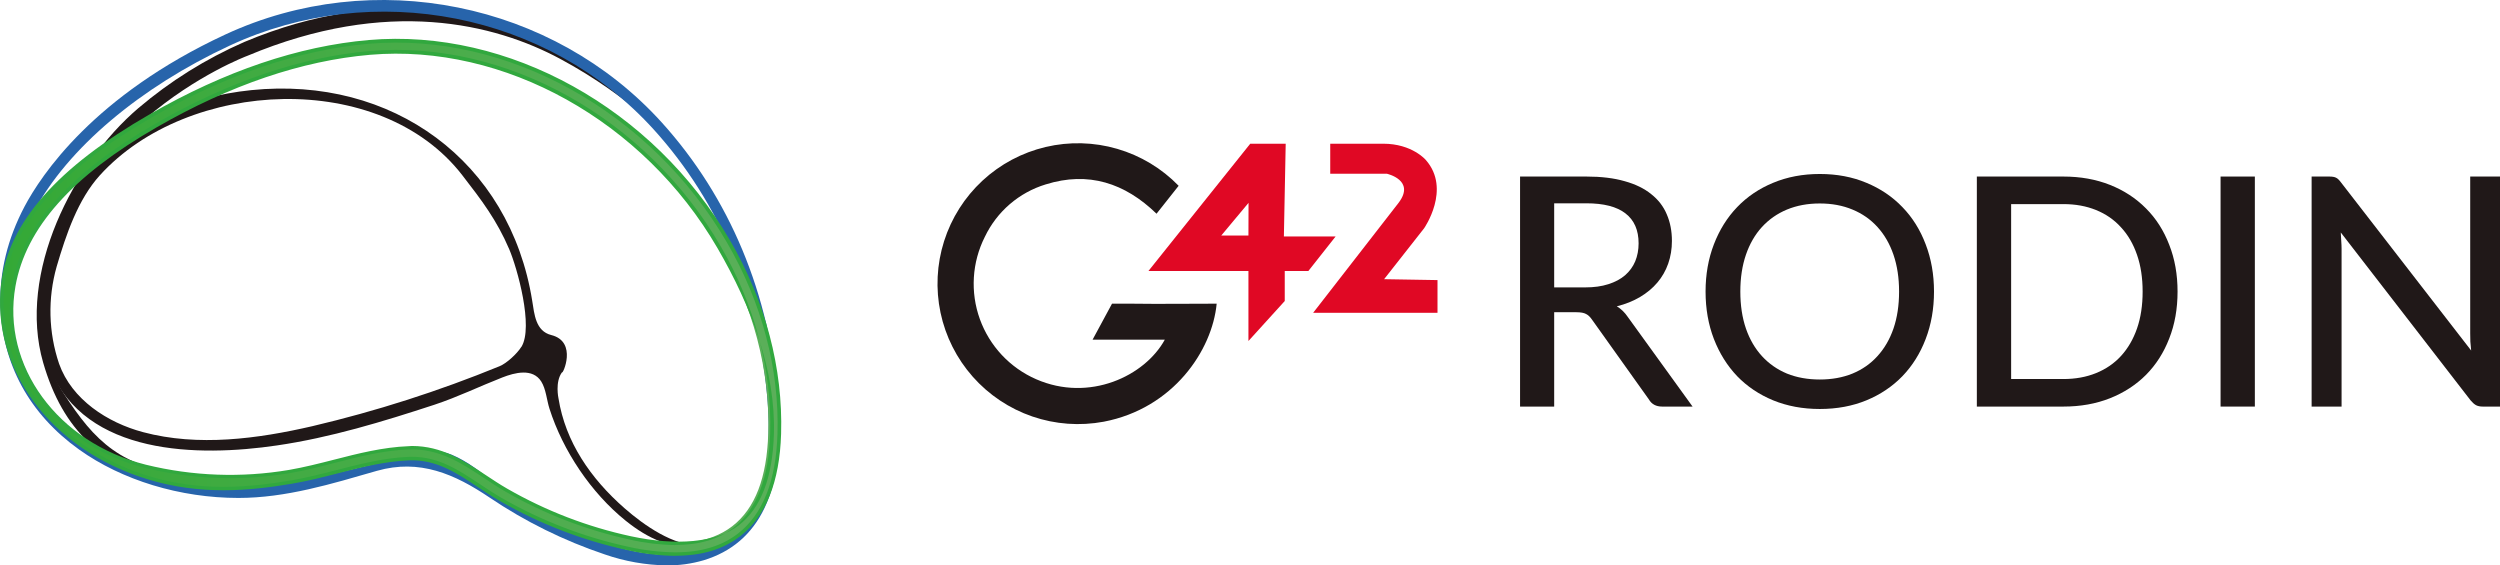 <svg width="168" height="38" viewBox="0 0 168 38" fill="none" xmlns="http://www.w3.org/2000/svg">
<path d="M15.578 32.737C15.607 33.073 11.291 32.407 11.075 32.353C6.924 31.29 4.242 29.005 2.9 24.367C1.162 18.351 4.915 11.012 9.278 7.283C11.427 5.454 13.834 3.951 16.419 2.82C26.02 -1.21 33.407 0.979 37.891 3.388C42.748 5.999 45.369 9.619 45.395 9.654L45.322 9.911C45.648 9.881 42.403 6.505 37.64 3.954C33.26 1.602 26.048 -0.206 16.628 3.749C16.484 3.803 3.206 8.816 2.887 21.905C2.924 23.539 3.42 25.13 4.319 26.495C6.315 29.579 8.16 31.549 12.891 31.913L15.578 32.737Z" fill="#201818"/>
<path d="M44.806 37.995C43.387 37.972 41.979 37.722 40.638 37.256C37.897 36.336 35.292 35.05 32.895 33.432C30.554 31.855 28.201 30.823 25.329 31.64C22.286 32.516 19.22 33.462 16.022 33.462C12.109 33.462 8.205 32.276 5.312 30.207C1.971 27.815 0.144 24.463 0.026 20.512C-0.039 18.278 0.506 16.049 1.645 13.885C2.756 11.783 6.295 6.426 15.137 2.321C25.081 -2.298 37.144 0.132 44.472 8.231C49.028 13.27 51.74 19.76 52.302 26.997C52.768 32.993 51.03 36.516 47.277 37.652C46.475 37.886 45.642 38.002 44.806 37.995ZM29.131 30.317C29.552 30.314 29.97 30.395 30.358 30.557C31.469 31.021 32.389 31.784 33.279 32.52C33.856 33.022 34.467 33.483 35.106 33.902C36.919 35.004 38.85 35.898 40.864 36.565C42.483 37.11 44.871 37.617 47.072 36.953C51.356 35.656 51.894 30.964 51.589 27.049C51.039 19.976 48.397 13.636 43.944 8.718C36.824 0.849 25.102 -1.429 15.438 3.064C9.441 5.85 4.521 9.973 2.278 14.23C1.198 16.28 0.681 18.388 0.745 20.494C0.883 25.187 3.531 28.046 5.728 29.618C8.501 31.601 12.253 32.74 16.022 32.74C19.481 32.74 22.657 31.701 26.477 30.883L26.601 30.85C26.777 30.804 26.952 30.753 27.127 30.703C27.775 30.51 28.448 30.317 29.131 30.317Z" fill="#2764AB"/>
<path d="M41.968 34.153C39.69 32.157 37.994 29.692 37.53 26.767C37.53 26.767 37.286 25.658 37.77 25.015C37.793 25.218 38.84 22.963 37.044 22.515C35.993 22.252 35.909 21.113 35.767 20.228C34.266 10.826 26.346 5.084 16.877 6.058C8.246 6.945 3.135 12.844 2.753 20.675C2.684 22.062 2.828 23.489 3.357 24.784C5.737 30.622 13.336 30.711 18.601 29.935C22.207 29.409 25.725 28.334 29.181 27.202C30.773 26.676 32.224 25.963 33.759 25.364C34.59 25.04 35.792 24.724 36.37 25.634C36.692 26.143 36.741 26.89 36.924 27.461C37.822 30.282 39.715 33.117 42.049 34.995C43.519 36.178 45.192 36.989 47.051 36.663C45.246 36.683 43.293 35.312 41.968 34.153ZM35.028 23.317C34.74 23.778 34.041 24.418 33.575 24.608C29.493 26.28 25.285 27.628 20.991 28.639C17.329 29.485 13.322 30.03 9.616 29.041C7.212 28.4 4.825 26.846 3.97 24.444C3.256 22.332 3.2 20.054 3.809 17.91C4.44 15.76 5.239 13.402 6.713 11.777C12.642 5.252 25.555 4.644 31.068 11.777C32.377 13.468 33.381 14.789 34.222 16.753C34.756 18.005 35.872 21.975 35.035 23.317H35.028Z" fill="#201818"/>
<path d="M45.376 37.231C44.315 37.218 43.257 37.092 42.222 36.856C39.208 36.206 36.313 35.091 33.642 33.551C33.127 33.255 32.636 32.929 32.163 32.616C30.709 31.652 29.335 30.741 27.485 30.811C25.845 30.874 24.224 31.291 22.657 31.687C21.65 31.945 20.607 32.213 19.558 32.388C16.718 32.865 13.471 33.17 9.921 32.078C3.974 30.247 -0.547 25.12 0.189 19.049C0.699 14.844 4.174 11.194 10.117 7.777C15.16 4.895 20.092 3.221 24.797 2.817C34.122 2.011 43.834 7.402 48.959 16.23C51.323 20.302 52.504 24.773 52.371 29.159C52.274 32.353 51.365 34.636 49.671 35.943C48.553 36.805 47.135 37.231 45.376 37.231ZM27.679 30.077C29.656 30.077 31.133 31.058 32.564 32.004C33.029 32.313 33.509 32.632 34.005 32.917C36.608 34.417 39.429 35.503 42.366 36.138C45.436 36.8 47.675 36.546 49.21 35.361C50.745 34.177 51.537 32.097 51.626 29.131C51.754 24.882 50.608 20.545 48.313 16.59C43.326 8.005 33.899 2.761 24.853 3.54C20.257 3.936 15.423 5.578 10.485 8.417C4.743 11.719 1.612 15.24 0.916 19.182C-0.061 24.743 3.946 29.872 9.781 31.325C12.942 32.094 16.227 32.214 19.435 31.675C20.453 31.5 21.48 31.24 22.472 30.985C24.078 30.573 25.738 30.145 27.455 30.081L27.679 30.077Z" fill="url(#paint0_linear)"/>
<path d="M45.374 37.354C44.303 37.34 43.236 37.214 42.191 36.977C39.166 36.324 36.261 35.205 33.58 33.66C33.055 33.361 32.569 33.035 32.096 32.719C30.66 31.766 29.307 30.869 27.488 30.936C25.864 30.999 24.25 31.412 22.689 31.812C21.676 32.073 20.632 32.337 19.577 32.513C16.803 32.979 13.483 33.306 9.891 32.199C3.408 30.203 -0.622 24.793 0.079 19.04C0.571 14.973 3.837 11.257 10.066 7.677C15.114 4.774 20.068 3.097 24.785 2.689C34.157 1.879 43.913 7.294 49.063 16.163C51.439 20.254 52.623 24.749 52.49 29.155C52.392 32.388 51.468 34.701 49.742 36.033C48.597 36.918 47.169 37.347 45.376 37.347L45.374 37.354ZM27.69 30.696C29.475 30.696 30.814 31.584 32.23 32.523C32.701 32.837 33.188 33.161 33.701 33.457C36.361 34.988 39.242 36.097 42.241 36.746C43.27 36.979 44.32 37.104 45.374 37.117C47.111 37.117 48.491 36.704 49.593 35.854C51.258 34.568 52.15 32.316 52.246 29.161C52.378 24.796 51.204 20.349 48.851 16.296C43.748 7.507 34.087 2.142 24.804 2.941C20.119 3.346 15.198 5.014 10.18 7.9C4.025 11.439 0.797 15.096 0.314 19.08C-0.37 24.715 3.597 30.019 9.959 31.98C13.506 33.073 16.793 32.747 19.535 32.287C20.586 32.111 21.62 31.843 22.624 31.586C24.201 31.181 25.827 30.764 27.478 30.699L27.69 30.696ZM45.374 36.629C44.355 36.615 43.34 36.493 42.346 36.266C39.397 35.626 36.565 34.533 33.95 33.026C33.454 32.739 32.972 32.42 32.508 32.111C31.035 31.134 29.512 30.126 27.46 30.203C25.757 30.268 24.103 30.692 22.505 31.104C21.508 31.36 20.479 31.63 19.454 31.796C16.23 32.341 12.928 32.222 9.751 31.445C3.68 29.926 -0.168 24.649 0.802 19.17C1.503 15.191 4.657 11.635 10.431 8.32C15.384 5.473 20.243 3.828 24.849 3.428C33.943 2.645 43.422 7.914 48.425 16.54C50.733 20.512 51.882 24.871 51.754 29.143C51.663 32.146 50.834 34.273 49.29 35.465C48.286 36.238 46.993 36.623 45.374 36.623V36.629ZM27.686 29.97C29.698 29.97 31.191 30.962 32.638 31.922C33.104 32.23 33.58 32.548 34.071 32.83C36.664 34.323 39.473 35.405 42.397 36.036C45.43 36.691 48.13 36.472 49.637 35.309C51.144 34.146 51.915 32.101 52.006 29.177C52.134 24.948 50.499 20.607 48.215 16.673C43.252 8.128 33.871 2.908 24.87 3.682C20.292 4.077 15.473 5.713 10.552 8.543C4.841 11.826 1.731 15.32 1.039 19.231C0.093 24.584 3.864 29.744 9.809 31.23C12.953 32 16.222 32.119 19.414 31.58C20.429 31.405 21.452 31.146 22.442 30.892C24.056 30.478 25.722 30.051 27.451 29.984L27.686 29.97Z" fill="#31A83E"/>
<path d="M73.421 22.826H78.275C76.937 25.27 73.205 27.046 69.631 25.485C68.758 25.104 67.972 24.549 67.321 23.854C66.67 23.158 66.168 22.337 65.845 21.441C65.522 20.545 65.386 19.593 65.444 18.642C65.502 17.691 65.753 16.762 66.183 15.912C66.583 15.074 67.153 14.328 67.856 13.722C68.56 13.116 69.382 12.663 70.27 12.392C73.141 11.495 75.591 12.299 77.719 14.362C78.229 13.723 78.71 13.109 79.205 12.485C78.068 11.315 76.647 10.46 75.08 10.003C73.514 9.546 71.856 9.503 70.268 9.878C68.68 10.253 67.217 11.033 66.02 12.142C64.824 13.252 63.936 14.652 63.442 16.208C62.949 17.763 62.867 19.419 63.204 21.016C63.542 22.612 64.288 24.093 65.369 25.315C66.45 26.537 67.83 27.458 69.373 27.988C70.916 28.518 72.57 28.638 74.174 28.338C78.839 27.444 81.462 23.548 81.76 20.408H81.35C79.621 20.408 77.891 20.433 76.162 20.408H74.727L73.421 22.826Z" fill="#201818"/>
<path d="M86.277 15.89L86.399 9.657H84.017L77.174 18.212H83.895V22.916L86.335 20.228V18.212H87.921L89.754 15.89H86.277ZM83.895 15.829H82.068L83.902 13.63L83.895 15.829Z" fill="#E00824"/>
<path d="M89.392 9.657V11.674H93.192C93.192 11.674 95.147 12.101 93.985 13.63L88.243 21.021H96.6V18.822L93.012 18.761L95.7 15.341C95.7 15.341 97.533 12.715 95.822 10.759C95.822 10.759 94.907 9.657 92.951 9.657H89.392Z" fill="#E00824"/>
<path d="M106.529 19.313C107.117 19.313 107.634 19.242 108.079 19.098C108.531 18.955 108.908 18.754 109.209 18.495C109.511 18.23 109.737 17.918 109.888 17.559C110.038 17.193 110.114 16.791 110.114 16.353C110.114 15.463 109.819 14.792 109.231 14.34C108.65 13.888 107.774 13.662 106.604 13.662H104.441V19.313H106.529ZM113.741 27.322H111.696C111.287 27.322 110.989 27.161 110.803 26.838L106.981 21.477C106.859 21.298 106.726 21.172 106.583 21.1C106.439 21.021 106.224 20.982 105.937 20.982H104.441V27.322H102.148V11.864H106.604C107.602 11.864 108.459 11.968 109.177 12.176C109.902 12.377 110.498 12.668 110.964 13.048C111.438 13.421 111.786 13.874 112.008 14.405C112.238 14.936 112.353 15.531 112.353 16.192C112.353 16.73 112.27 17.236 112.105 17.709C111.94 18.183 111.696 18.61 111.373 18.991C111.057 19.364 110.67 19.687 110.21 19.959C109.751 20.232 109.231 20.44 108.65 20.584C108.937 20.756 109.184 20.996 109.392 21.305L113.741 27.322Z" fill="#201818"/>
<path d="M129.965 19.593C129.965 20.749 129.778 21.811 129.405 22.78C129.039 23.741 128.519 24.574 127.844 25.277C127.169 25.973 126.362 26.515 125.422 26.903C124.482 27.29 123.438 27.484 122.289 27.484C121.148 27.484 120.104 27.29 119.157 26.903C118.217 26.515 117.409 25.973 116.735 25.277C116.067 24.574 115.547 23.741 115.174 22.78C114.801 21.811 114.614 20.749 114.614 19.593C114.614 18.445 114.801 17.387 115.174 16.418C115.547 15.449 116.067 14.616 116.735 13.92C117.409 13.217 118.217 12.672 119.157 12.284C120.104 11.889 121.148 11.692 122.289 11.692C123.438 11.692 124.482 11.889 125.422 12.284C126.362 12.672 127.169 13.217 127.844 13.92C128.519 14.616 129.039 15.449 129.405 16.418C129.778 17.387 129.965 18.445 129.965 19.593ZM127.618 19.593C127.618 18.675 127.492 17.849 127.241 17.117C126.99 16.385 126.631 15.765 126.165 15.255C125.705 14.746 125.146 14.354 124.485 14.082C123.832 13.809 123.1 13.673 122.289 13.673C121.479 13.673 120.743 13.809 120.083 14.082C119.43 14.354 118.87 14.746 118.403 15.255C117.937 15.765 117.578 16.385 117.327 17.117C117.076 17.849 116.95 18.675 116.95 19.593C116.95 20.519 117.076 21.348 117.327 22.08C117.578 22.805 117.937 23.422 118.403 23.931C118.87 24.441 119.43 24.832 120.083 25.105C120.743 25.37 121.479 25.503 122.289 25.503C123.1 25.503 123.832 25.37 124.485 25.105C125.146 24.832 125.705 24.441 126.165 23.931C126.631 23.422 126.99 22.805 127.241 22.08C127.492 21.348 127.618 20.519 127.618 19.593Z" fill="#201818"/>
<path d="M146.332 19.593C146.332 20.749 146.146 21.8 145.772 22.747C145.406 23.695 144.886 24.509 144.211 25.191C143.537 25.866 142.73 26.389 141.789 26.763C140.849 27.136 139.805 27.322 138.657 27.322H132.844V11.864H138.657C139.805 11.864 140.849 12.051 141.789 12.424C142.73 12.797 143.537 13.325 144.211 14.006C144.886 14.681 145.406 15.495 145.772 16.45C146.146 17.397 146.332 18.445 146.332 19.593ZM143.985 19.593C143.985 18.675 143.86 17.853 143.609 17.128C143.357 16.396 142.999 15.779 142.532 15.277C142.073 14.767 141.513 14.38 140.853 14.114C140.2 13.848 139.468 13.716 138.657 13.716H135.148V25.471H138.657C139.468 25.471 140.2 25.338 140.853 25.073C141.513 24.807 142.073 24.423 142.532 23.921C142.999 23.411 143.357 22.794 143.609 22.069C143.86 21.344 143.985 20.519 143.985 19.593Z" fill="#201818"/>
<path d="M151.526 27.322H149.222V11.864H151.526V27.322Z" fill="#201818"/>
<path d="M168 11.864V27.322H166.837C166.658 27.322 166.507 27.29 166.385 27.226C166.27 27.161 166.152 27.057 166.03 26.913L157.3 15.621C157.314 15.815 157.325 16.005 157.332 16.192C157.346 16.378 157.354 16.554 157.354 16.719V27.322H155.341V11.864H156.525C156.726 11.864 156.876 11.889 156.977 11.94C157.077 11.983 157.188 12.087 157.31 12.252L166.062 23.555C166.041 23.347 166.023 23.146 166.008 22.952C166.001 22.751 165.998 22.564 165.998 22.392V11.864H168Z" fill="#201818"/>
<defs>
<linearGradient id="paint0_linear" x1="0.117" y1="19.984" x2="52.38" y2="19.984" gradientUnits="userSpaceOnUse">
<stop stop-color="#34A936"/>
<stop offset="1" stop-color="#5BAF5A"/>
</linearGradient>
</defs>
</svg>
